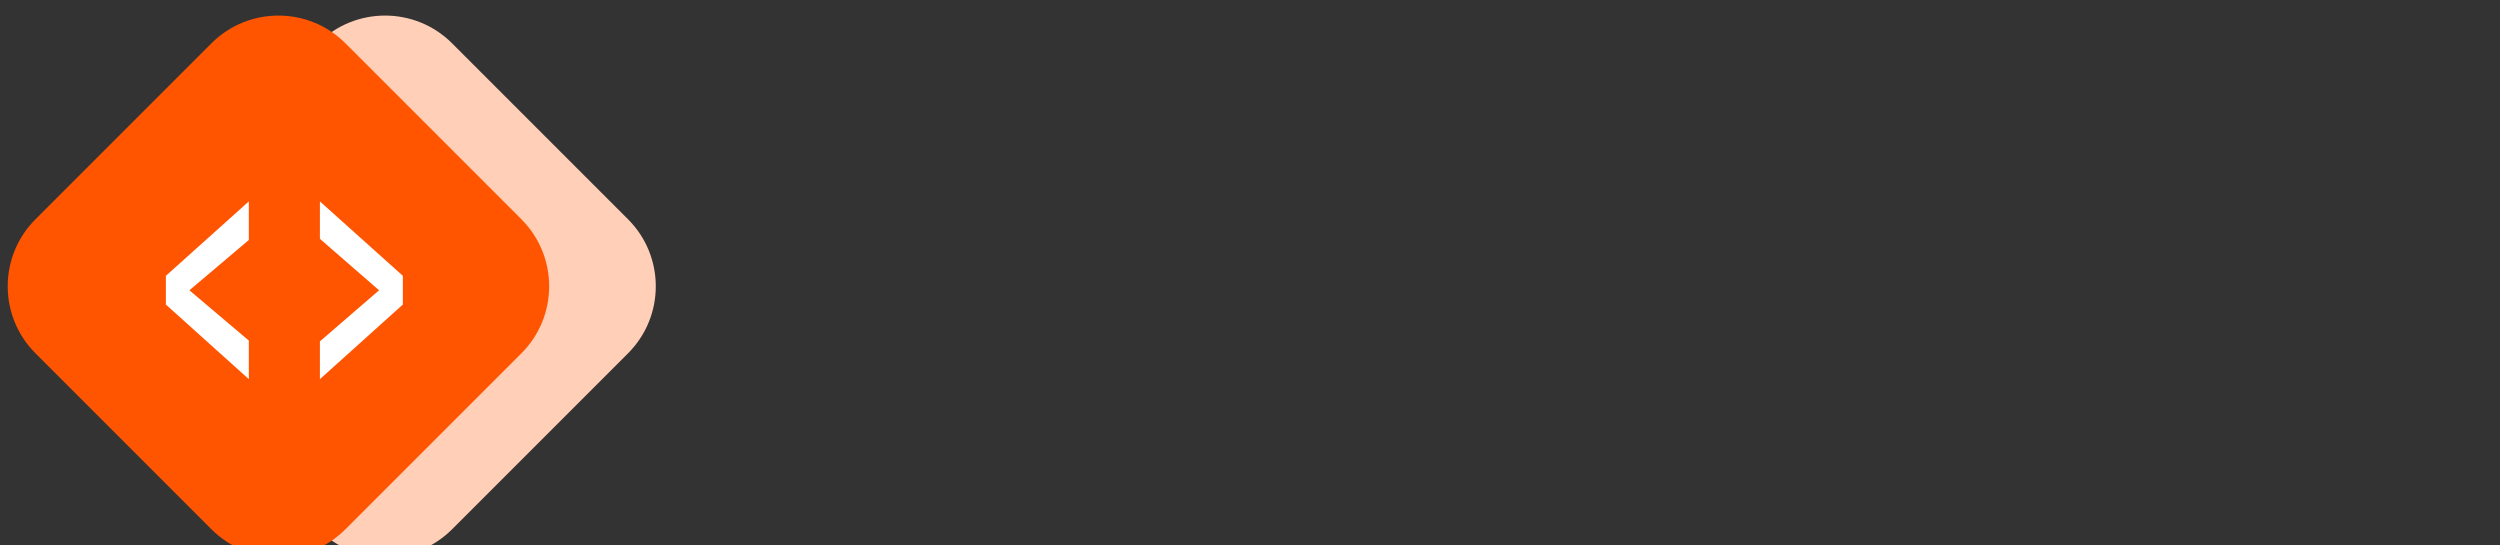 <svg width="211px" height="46px" viewBox="0 0 211 46" version="1.1" xmlns="http://www.w3.org/2000/svg" xmlns:xlink="http://www.w3.org/1999/xlink">
    <rect x="0" y="0" width="211" height="46" fill="#333333" stroke="none"/>
    <title>LAPTOP</title>
    <desc>LAPTOP logo</desc>
    <g id="Group-6" transform="translate(0, 0.663)">
    <path d="M38.157,2.994 L53.006,17.843 C56.13,20.967 56.13,26.033 53.006,29.157 L38.157,44.006 C35.033,47.13 29.967,47.13 26.843,44.006 L11.994,29.157 C8.87,26.033 8.87,20.967 11.994,17.843 L26.843,2.994 C29.967,-0.13 35.033,-0.13 38.157,2.994 Z" id="Rectangle-Copy-5" fill="#FFCFB7"></path>
    <path d="M29.157,2.994 L44.006,17.843 C47.13,20.967 47.13,26.033 44.006,29.157 L29.157,44.006 C26.033,47.13 20.967,47.13 17.843,44.006 L2.994,29.157 C-0.13,26.033 -0.13,20.967 2.994,17.843 L17.843,2.994 C20.967,-0.13 26.033,-0.13 29.157,2.994 Z" id="Rectangle-Copy-6" fill="#FF5500"></path>
    <path d="M21,31.337 L21,28.081 L15.985,23.837 L21,19.593 L21,16.337 L14,22.616 L14,25.041 L21,31.337 Z M27,31.337 L34,25.041 L34,22.616 L27,16.337 L27,19.493 L31.993,23.837 L27,28.148 L27,31.337 Z" id="&lt;/&gt;-copy" fill="#FFFFFF"></path>
</g>
    <rect x="0" y="0" width="211" height="46" fill="transparent"></rect>
</svg>
